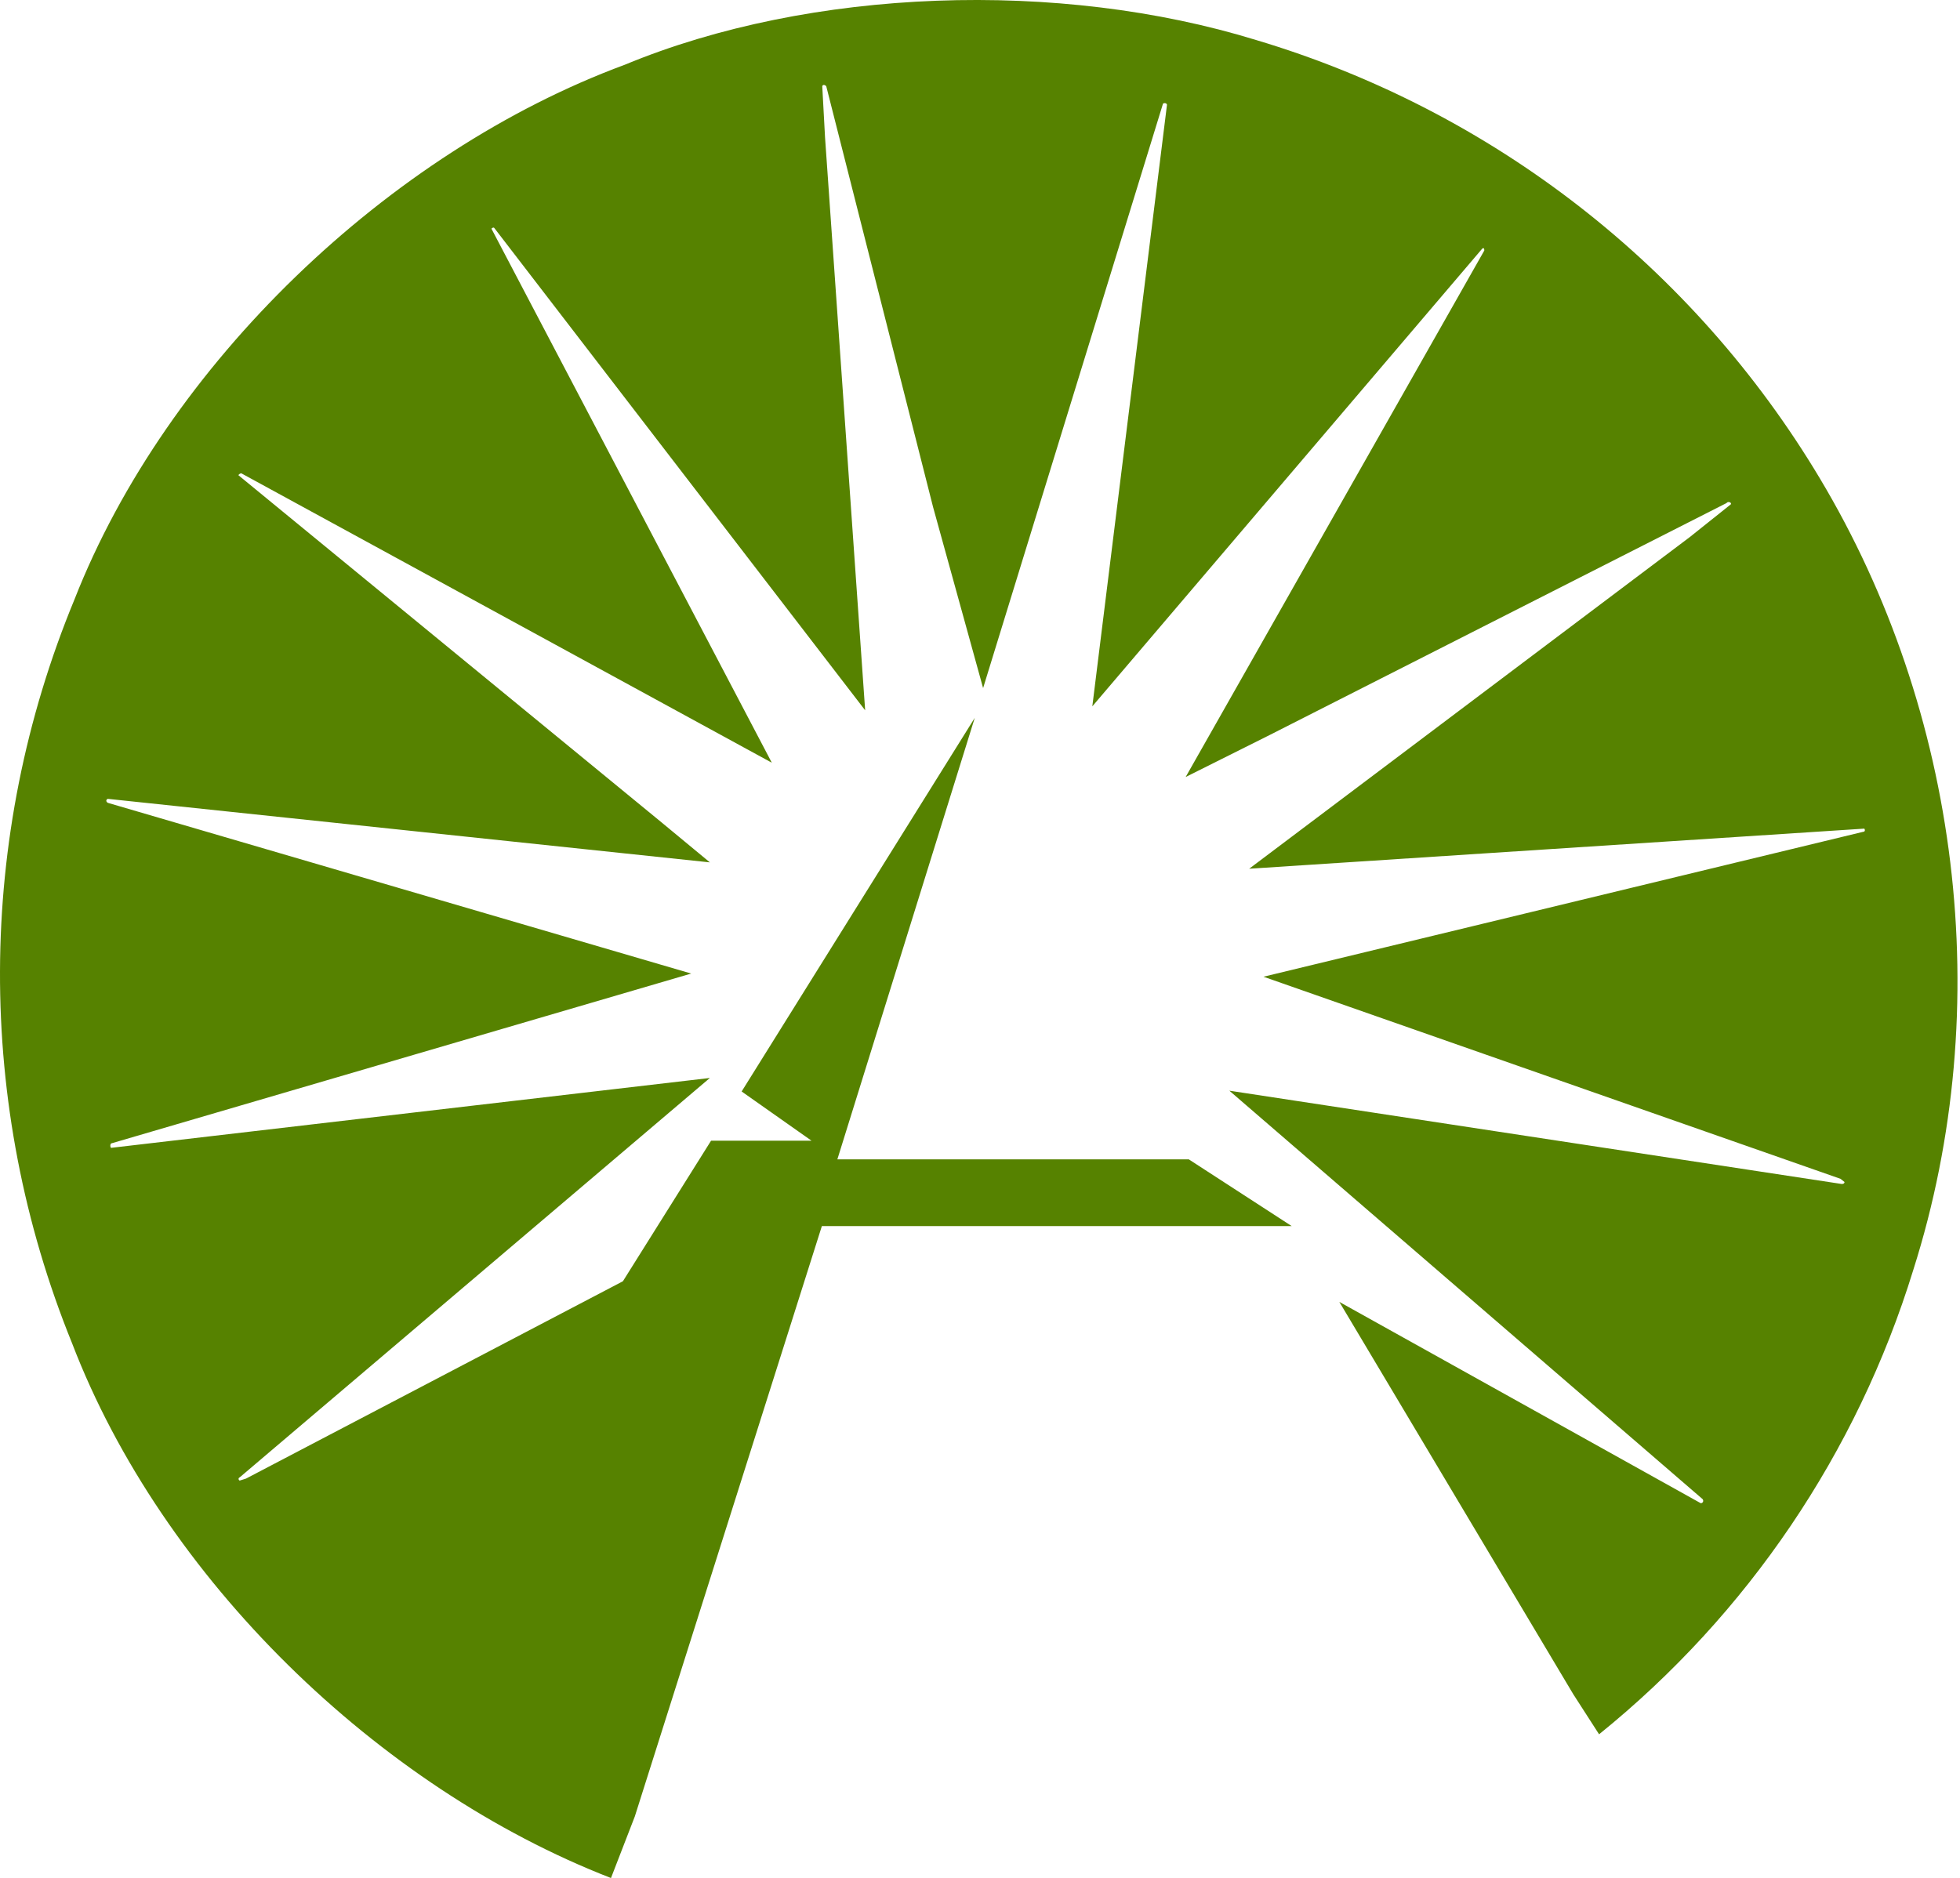 <svg width="457" height="438" viewBox="0 0 457 438" fill="none" xmlns="http://www.w3.org/2000/svg">
<path d="M195.24 270.389H277.19L301.174 285.946H191.629L148.014 423.641L142.458 437.994C88.102 416.881 37.821 368.082 16.801 313.263C-5.791 257.619 -5.591 195.322 17.356 139.824C38.84 85.005 90.603 35.464 145.699 15.092C189.036 -2.872 247.003 -4.816 292.932 9.351C347.977 25.793 394.86 62.269 424.331 111.581C456.741 165.752 465.723 234.461 446.092 296.224C432.991 338.791 407.488 376.482 372.846 404.473L366.827 395.121L312.286 303.632L396.551 350.58C397.014 350.58 397.292 350.117 397.014 349.654L286.636 254.369L429.424 276.13C429.887 276.13 430.072 275.945 430.072 275.667L429.146 274.926L294.599 227.793L434.424 193.995C434.887 193.995 434.887 193.532 434.702 193.254L291.266 202.606L393.958 125.286L403.589 117.6C403.774 117.137 402.848 116.859 402.57 117.322L296.081 171.4L276.45 181.216L346.084 58.429C346.084 58.151 346.085 57.688 345.622 57.966L254.689 164.733L272.097 24.445C272.097 24.167 271.634 23.889 271.171 24.167L229.224 160.474L217.556 118.248L192.647 20.093C192.369 19.815 191.906 19.63 191.721 20.093L192.369 32.038L201.722 165.659L115.234 53.151C115.049 52.966 114.771 53.151 114.586 53.336L179.961 177.882L56.248 110.377C56.063 110.377 55.6 110.655 55.6 110.84L154.218 191.772L165.516 201.125L25.135 186.309C24.672 186.494 24.672 186.957 25.135 187.235L161.163 227.053L25.876 266.685C25.776 266.836 25.723 267.013 25.723 267.194C25.723 267.375 25.776 267.553 25.876 267.704L165.516 251.406L55.878 344.561C55.693 344.561 55.415 345.024 55.878 345.302L57.359 344.839L145.236 298.817L165.793 266.037H189.221L172.923 254.555L227.279 167.419L195.24 270.389Z" fill="#568200"/>
</svg>
